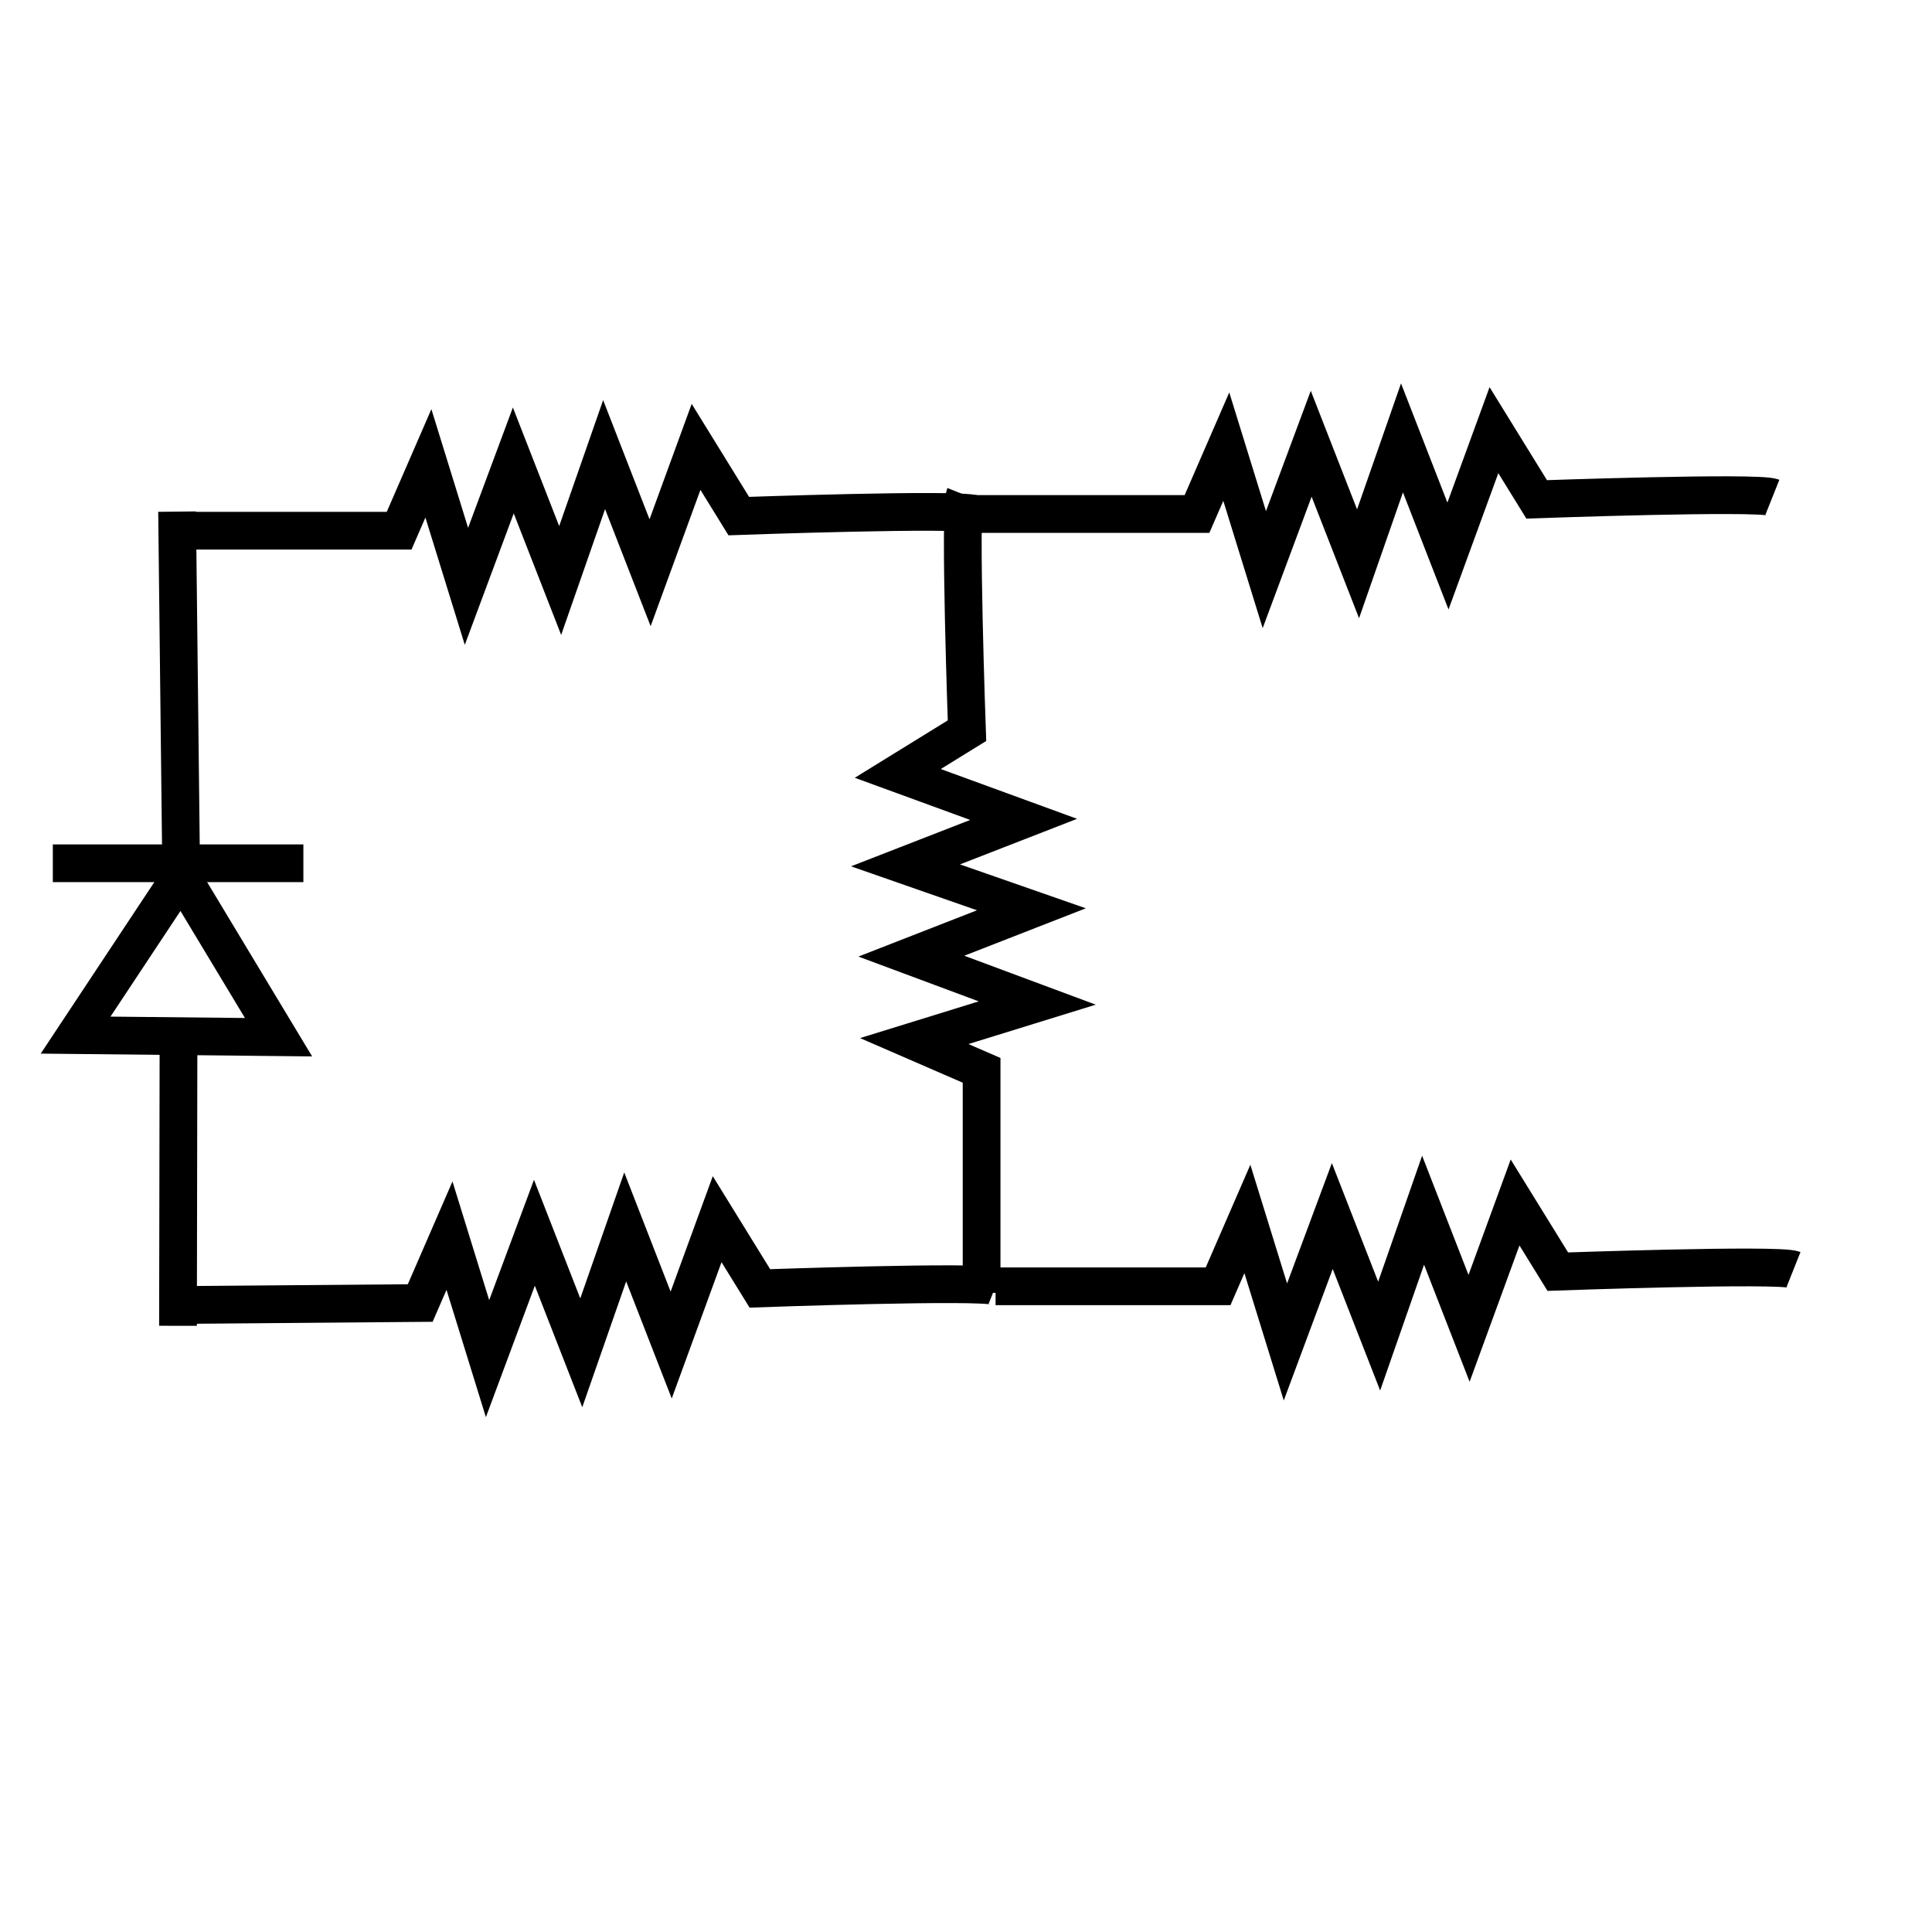 <?xml version="1.0" encoding="UTF-8" standalone="no"?>
<!-- Created with Inkscape (http://www.inkscape.org/) -->

<svg
   xmlns:dc="http://purl.org/dc/elements/1.1/"
   xmlns:cc="http://creativecommons.org/ns#"
   xmlns:rdf="http://www.w3.org/1999/02/22-rdf-syntax-ns#"
   xmlns:svg="http://www.w3.org/2000/svg"
   xmlns="http://www.w3.org/2000/svg"
   xmlns:xlink="http://www.w3.org/1999/xlink"
   xmlns:sodipodi="http://sodipodi.sourceforge.net/DTD/sodipodi-0.dtd"
   xmlns:inkscape="http://www.inkscape.org/namespaces/inkscape"
   width="51.2"
   height="51.2"
   id="svg3885"
   version="1.1"
   inkscape:version="0.92.5 (2060ec1f9f, 2020-04-08)"
   sodipodi:docname="kirchhoff.svg"
   inkscape:export-filename="/home/rod/gpvdm/translate/images/si.png"
   inkscape:export-xdpi="90"
   inkscape:export-ydpi="90">
  <sodipodi:namedview
     id="base"
     pagecolor="#ffffff"
     bordercolor="#666666"
     borderopacity="1.0"
     inkscape:pageopacity="0.0"
     inkscape:pageshadow="2"
     inkscape:zoom="12.890625"
     inkscape:cx="22.623975"
     inkscape:cy="24.28588"
     inkscape:current-layer="layer1"
     showgrid="true"
     inkscape:grid-bbox="true"
     inkscape:document-units="px"
     inkscape:window-width="1920"
     inkscape:window-height="980"
     inkscape:window-x="1920"
     inkscape:window-y="27"
     inkscape:window-maximized="1"
     inkscape:document-rotation="0"
     inkscape:snap-to-guides="false" />
  <defs
     id="defs3887">
    <linearGradient
       id="linearGradient3810"
       inkscape:collect="always">
      <stop
         id="stop3812"
         offset="0"
         style="stop-color:#0000ff;stop-opacity:1;" />
      <stop
         id="stop3814"
         offset="1"
         style="stop-color:#0000ff;stop-opacity:0;" />
    </linearGradient>
    <linearGradient
       gradientUnits="userSpaceOnUse"
       y2="-5.079"
       x2="20.261"
       y1="21.365"
       x1="20.598"
       id="linearGradient3816"
       xlink:href="#linearGradient3810"
       inkscape:collect="always" />
    <linearGradient
       gradientUnits="userSpaceOnUse"
       y2="-5.079"
       x2="20.261"
       y1="21.365"
       x1="20.598"
       id="linearGradient3816-7"
       xlink:href="#linearGradient3810-1"
       inkscape:collect="always" />
    <linearGradient
       id="linearGradient3810-1"
       inkscape:collect="always">
      <stop
         id="stop3812-5"
         offset="0"
         style="stop-color:#0000ff;stop-opacity:1;" />
      <stop
         id="stop3814-7"
         offset="1"
         style="stop-color:#0000ff;stop-opacity:0;" />
    </linearGradient>
    <linearGradient
       inkscape:collect="always"
       xlink:href="#linearGradient3810-1"
       id="linearGradient3833"
       gradientUnits="userSpaceOnUse"
       x1="20.598"
       y1="21.365"
       x2="20.261"
       y2="-5.079"
       gradientTransform="matrix(1,0,0,-1,-0.095,41.68)" />
    <linearGradient
       y2="-5.079"
       x2="20.261"
       y1="21.365"
       x1="20.598"
       gradientUnits="userSpaceOnUse"
       id="linearGradient3943"
       xlink:href="#linearGradient3810"
       inkscape:collect="always" />
    <linearGradient
       y2="-5.079"
       x2="20.261"
       y1="21.365"
       x1="20.598"
       gradientTransform="matrix(1,0,0,-1,-0.095,41.68)"
       gradientUnits="userSpaceOnUse"
       id="linearGradient3945"
       xlink:href="#linearGradient3810-1"
       inkscape:collect="always" />
    <linearGradient
       y2="-5.079"
       x2="20.261"
       y1="21.365"
       x1="20.598"
       gradientUnits="userSpaceOnUse"
       id="linearGradient3951"
       xlink:href="#linearGradient3810"
       inkscape:collect="always" />
    <linearGradient
       y2="-5.079"
       x2="20.261"
       y1="21.365"
       x1="20.598"
       gradientTransform="matrix(1,0,0,-1,-0.095,41.68)"
       gradientUnits="userSpaceOnUse"
       id="linearGradient3953"
       xlink:href="#linearGradient3810-1"
       inkscape:collect="always" />
  </defs>
  <g
     transform="matrix(1.067,0,0,1.067,0,0)"
     inkscape:groupmode="layer"
     inkscape:label="Layer 1"
     id="layer1">
    <path
       style="fill:none;fill-rule:evenodd;stroke:#000000;stroke-width:0.937px;stroke-linecap:butt;stroke-linejoin:miter;stroke-opacity:1"
       d="m 23.966,12.294 c -0.145,0.364 0.051,5.854 0.051,5.854 l -1.719,1.061 3.126,1.142 -2.934,1.142 3.127,1.091 -2.982,1.164 3.127,1.164 -3.055,0.945 1.673,0.727 v 5.527"
       id="path831-6"
       inkscape:connector-curvature="0"
       sodipodi:nodetypes="ccccccccccc" />
    <path
       style="fill:none;fill-rule:evenodd;stroke:#000000;stroke-width:0.937px;stroke-linecap:butt;stroke-linejoin:miter;stroke-opacity:1"
       d="m 24.203,12.767 c -0.364,-0.145 -5.854,0.051 -5.854,0.051 l -1.061,-1.719 -1.142,3.126 -1.142,-2.934 -1.091,3.127 -1.164,-2.982 -1.164,3.127 -0.945,-3.055 -0.727,1.673 H 4.385"
       id="path831-6-7"
       inkscape:connector-curvature="0"
       sodipodi:nodetypes="ccccccccccc" />
    <path
       style="fill:none;fill-rule:evenodd;stroke:#000000;stroke-width:0.937px;stroke-linecap:butt;stroke-linejoin:miter;stroke-opacity:1"
       d="m 24.727,31.949 c -0.364,-0.145 -5.854,0.051 -5.854,0.051 l -1.061,-1.719 -1.142,3.126 -1.142,-2.934 -1.091,3.127 -1.164,-2.982 -1.164,3.127 -0.945,-3.055 -0.727,1.673 -6.222,0.051"
       id="path831-6-7-5"
       inkscape:connector-curvature="0"
       sodipodi:nodetypes="ccccccccccc" />
    <path
       style="fill:none;fill-rule:evenodd;stroke:#000000;stroke-width:0.937px;stroke-linecap:butt;stroke-linejoin:miter;stroke-opacity:1"
       d="m 44.02,12.352 c -0.364,-0.145 -5.854,0.051 -5.854,0.051 l -1.061,-1.719 -1.142,3.126 -1.142,-2.934 -1.091,3.127 -1.164,-2.982 -1.164,3.127 -0.945,-3.055 -0.727,1.673 h -5.527"
       id="path831-6-7-3"
       inkscape:connector-curvature="0"
       sodipodi:nodetypes="ccccccccccc" />
    <path
       style="fill:none;fill-rule:evenodd;stroke:#000000;stroke-width:0.937px;stroke-linecap:butt;stroke-linejoin:miter;stroke-opacity:1"
       d="m 44.545,31.533 c -0.364,-0.145 -5.854,0.051 -5.854,0.051 L 37.63,29.866 36.487,32.992 35.345,30.058 l -1.091,3.127 -1.164,-2.982 -1.164,3.127 -0.945,-3.055 -0.727,1.673 h -5.527"
       id="path831-6-7-3-5"
       inkscape:connector-curvature="0"
       sodipodi:nodetypes="ccccccccccc" />
    <path
       style="fill:none;fill-rule:evenodd;stroke:#000000;stroke-width:0.937px;stroke-linecap:butt;stroke-linejoin:miter;stroke-opacity:1"
       d="m 4.398,12.707 0.103,9.043"
       id="path923"
       inkscape:connector-curvature="0"
       sodipodi:nodetypes="cc" />
    <path
       style="fill:none;fill-rule:evenodd;stroke:#000000;stroke-width:0.937px;stroke-linecap:butt;stroke-linejoin:miter;stroke-opacity:1"
       d="m 4.421,32.929 0.013,-7.381"
       id="path925"
       inkscape:connector-curvature="0"
       sodipodi:nodetypes="cc" />
    <path
       style="fill:none;fill-rule:evenodd;stroke:#000000;stroke-width:0.937px;stroke-linecap:butt;stroke-linejoin:miter;stroke-opacity:1"
       d="M 1.878,25.709 6.918,25.761 4.501,21.749 Z"
       id="path927"
       inkscape:connector-curvature="0"
       sodipodi:nodetypes="cccc" />
    <path
       style="fill:none;fill-rule:evenodd;stroke:#000000;stroke-width:0.937px;stroke-linecap:butt;stroke-linejoin:miter;stroke-opacity:1"
       d="m 1.312,21.441 c 0.309,0 6.223,0 6.223,0"
       id="path929"
       inkscape:connector-curvature="0" />
  </g>
</svg>
